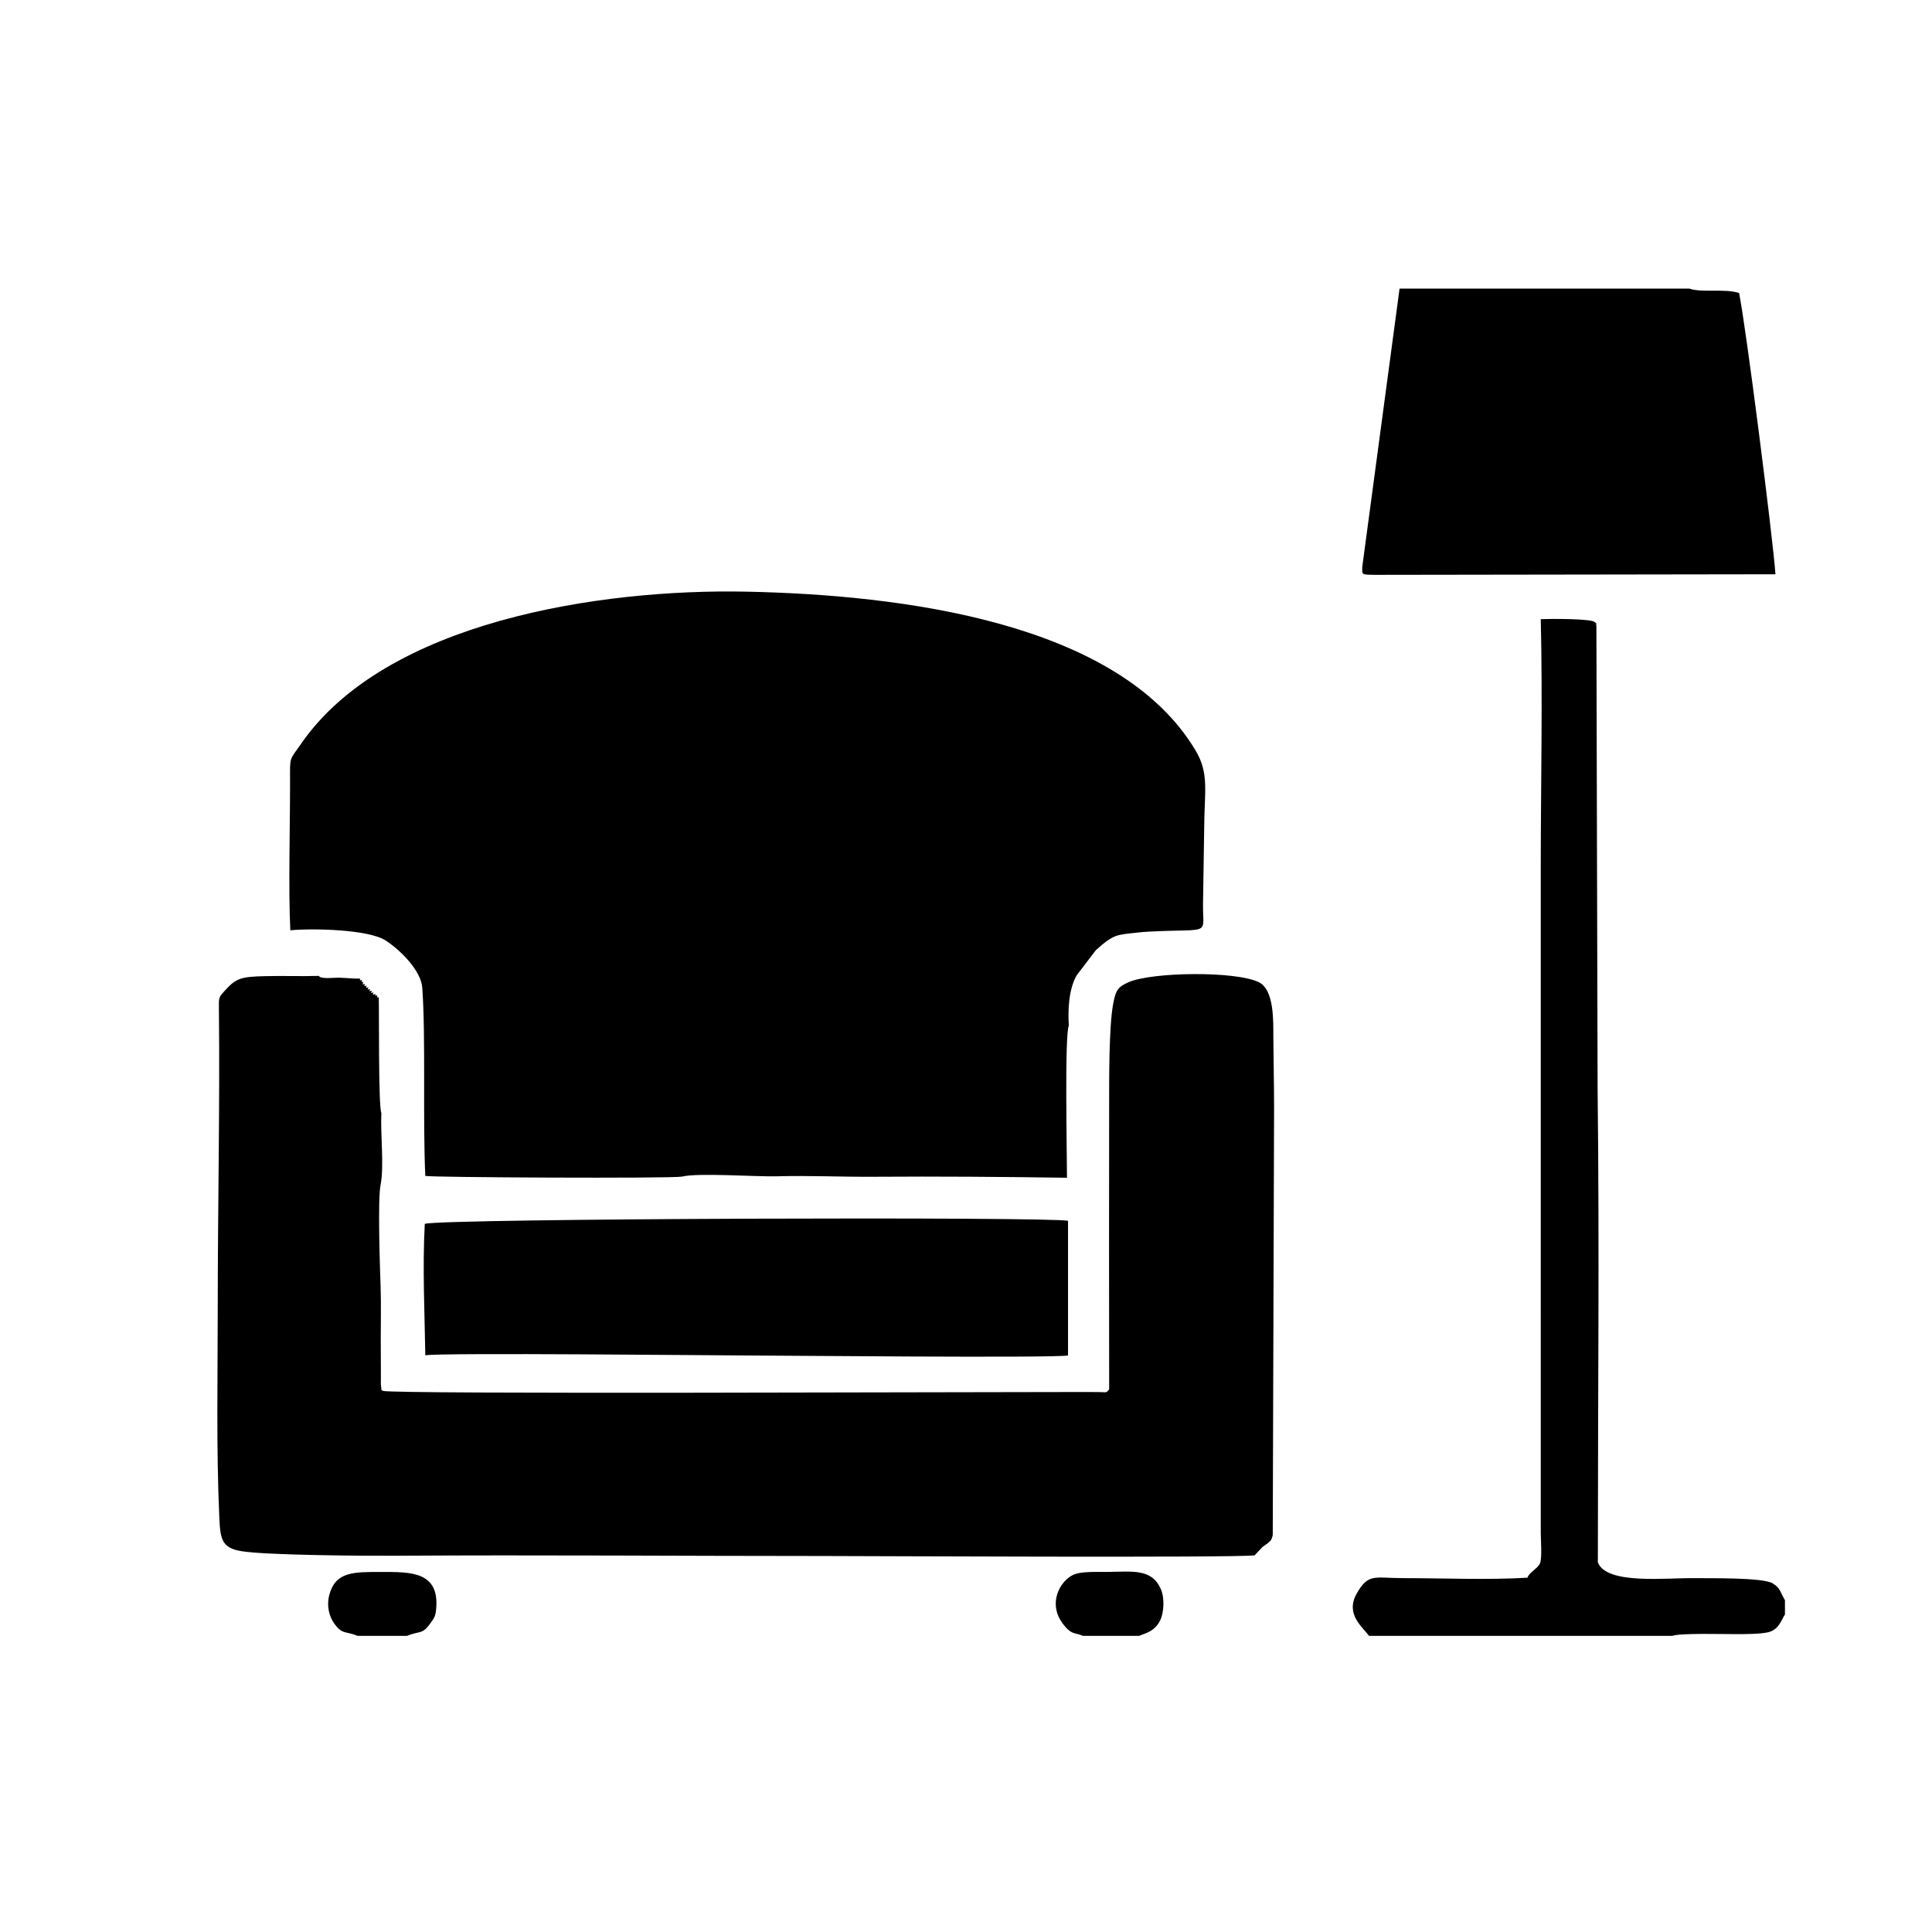 <?xml version="1.0" encoding="UTF-8"?>
<!DOCTYPE svg PUBLIC "-//W3C//DTD SVG 1.1//EN" "http://www.w3.org/2000/svg">
<svg xmlns="http://www.w3.org/2000/svg" xml:space="preserve" width="42.333mm" height="42.333mm" version="1.1" style="shape-rendering:geometricPrecision; text-rendering:geometricPrecision; image-rendering:optimizeQuality; fill-rule:evenodd; clip-rule:evenodd"
viewBox="0 0 4233.32 4233.32">
 <g>
  <path d="M1494.26 2578.14c35.28,-8.77 161.74,0.57 208.5,-0.71 70.41,-1.94 142.47,1.56 212.98,1.03 139.35,-1 283.03,0.13 422.21,2.17 0,-47.32 -5.47,-313.3 4.03,-333.6 -2.37,-35.91 0.12,-80.12 17.05,-109.76l42.15 -55.27c39.61,-35.69 45.93,-33.29 87.78,-38.23 10.25,-1.18 18.03,-1.89 28.4,-2.42 138.85,-7.07 117.98,10 118.63,-59.78l2.54 -164.6c0.18,-81.04 11.76,-121.2 -18.63,-172.19 -168.28,-282.53 -646.27,-341.4 -984.2,-348.35 -322.24,-6.63 -790.88,65.52 -975.91,333.21 -26.44,38.25 -24.27,26.14 -24.22,82.7 0.1,96.69 -3.86,239.72 0.6,326.07 49.25,-4.66 170.9,-2.02 208.62,22.23 33.29,21.38 77.84,66.68 80.48,103.67 7.83,109.77 0.91,288.55 6.63,412.29 11.63,3.4 535.37,5.94 562.36,1.54zm936.1 466.09c-6.8,8.84 -5.91,6.02 -21.2,6.07 -8.69,0.05 -17.6,-0.2 -26.34,-0.22 -266.77,-0.1 -1523.52,5.16 -1544.27,-2.47 -3.7,-6.98 -1.13,10.65 -3.83,-12.21 -0.45,-3.83 -0.07,-11.21 -0.1,-15.24l-0.33 -85.94c-0.1,-37.07 0.99,-75.19 -0.25,-112.11 -1.38,-41.62 -6.95,-196.03 0.1,-227.18 7.73,-39.99 -0.85,-111.93 1.51,-156.07 -6.92,-14.18 -4.65,-233.98 -5.76,-253.8 -5.39,0.5 -3.98,1.51 -3.02,-4.13 -5.64,0.93 -4.64,2.37 -4.13,-3.02 -7,1.86 -6.02,3.55 -4.46,-3.32 -6.42,1.43 -5.19,2.66 -3.75,-3.76 -6.42,1.44 -5.17,2.7 -3.73,-3.72 -6.42,1.43 -5.19,2.69 -3.75,-3.73 -6.42,1.44 -5.16,2.67 -3.73,-3.75 -6.42,1.43 -5.19,2.69 -3.73,-3.73 -6.87,1.54 -5.21,2.52 -3.34,-4.48 -5.39,0.53 -3.96,1.54 -3,-4.13 -5.67,0.96 -4.66,2.37 -4.16,-3 -15.53,0.28 -31.12,-1.66 -46.66,-2.06 -9.46,-0.25 -40.03,3.83 -43.79,-3.9 -39.55,1.2 -80.1,-0.51 -120.16,0.6 -48.27,1.33 -61.01,4 -84.91,30.69 -14.76,16.47 -14.2,14.69 -13.9,43.22 2.32,208.39 -2.54,435.88 -2.54,646.64 0,154.46 -3.45,314.34 3.47,467.01 2.14,46.53 5.77,65.29 48.17,72.34 54.72,9.12 275.38,10.45 337.55,10.05 313.05,-2.01 627.61,0.58 941.07,0.58 77.05,0 888.43,4.18 941.61,-1.39l17.6 -18.63c5.52,-3.8 18.79,-12.34 19.97,-18.51l1.84 -5.36c0.08,-0.68 0.33,-2.04 0.4,-2.87l2.92 -932.93c0.03,-52.4 -1.28,-104.95 -1.63,-157.21 -0.2,-33.84 2.44,-103.29 -31.58,-120.26 -50.29,-25.1 -234.84,-22.71 -286.16,0.08 -22.61,10.04 -27.62,17.37 -33.13,46.71 -9.72,51.72 -8.82,169.06 -8.92,223.2 -0.45,207.29 -0.1,414.68 0.05,621.94zm1271.62 -2411.78l-635.32 0 -81.74 609.76c0.05,17.7 -3.3,16.85 29.19,17.38l876.19 -1.26c-5.79,-81.92 -65.69,-550.21 -79.72,-616.28 -30.24,-10.23 -82.92,-0.2 -108.6,-9.6zm-2771.22 2049.18c-5.16,94.7 -0.35,193.14 1.16,288.07 35.35,-6.15 648.64,0.38 703.58,0.38 53.51,0 669.61,5.96 704.72,0l0 -295c-28.31,-9.29 -1366.3,-5.44 -1409.46,6.55zm2068.84 902.76l665.01 0c17.72,-6.5 113.94,-3.52 141.87,-3.73 18.73,-0.12 49.55,-0.07 66.83,-3.9 24.17,-5.36 29.33,-25.76 37.79,-39.31l0 -31.12c-11.13,-18.86 -9.84,-26.54 -26.84,-36.89 -22.06,-13.47 -141.87,-10.9 -171.21,-11.43 -61.03,-1.11 -191.77,15.08 -211.89,-34.3 0,-344.32 3.57,-691.11 -0.53,-1035.04l-2.65 -1016c-2.11,-14.35 4.03,-1.78 -3.92,-9.84 -8.72,-7.23 -93.93,-7.18 -117.98,-6.15 4.18,176.45 0.13,358.03 -0.02,535.02l0.02 1468.48c0.08,15.11 3.1,53.31 -1.63,65.17 -4.56,11.43 -23.07,18.91 -27.6,31.65 -85.72,5.19 -185.46,0.98 -272.76,0.93 -62.17,-0.02 -75.67,-11.3 -101.18,33.52 -25.86,45.45 12.49,73.02 26.69,92.94zm-626.98 0l123.77 0c11.03,-5.44 33.26,-8.18 45.98,-34.35 7.58,-15.58 10.17,-48.17 1.08,-68.49 -20.22,-45.12 -61.54,-37.77 -119.53,-37.16 -20.9,0.2 -56.41,-1.77 -73.28,6.79 -29.16,14.76 -53.53,61.65 -23.77,103.77 20.6,29.16 28.35,21.23 45.75,29.44zm-1589.19 0l108.58 0c29.21,-12.14 32.86,-1.31 52.48,-29.46 7.63,-10.98 9.82,-14.03 11.23,-29.87 7.3,-82.03 -56.48,-80.67 -119.86,-80.62 -59.51,0.02 -100.02,-1.41 -114,49.12 -7.18,25.96 0.18,49.64 10.43,63.74 18.2,25.13 24.42,16.01 51.14,27.09z"/>
 </g>
</svg>
